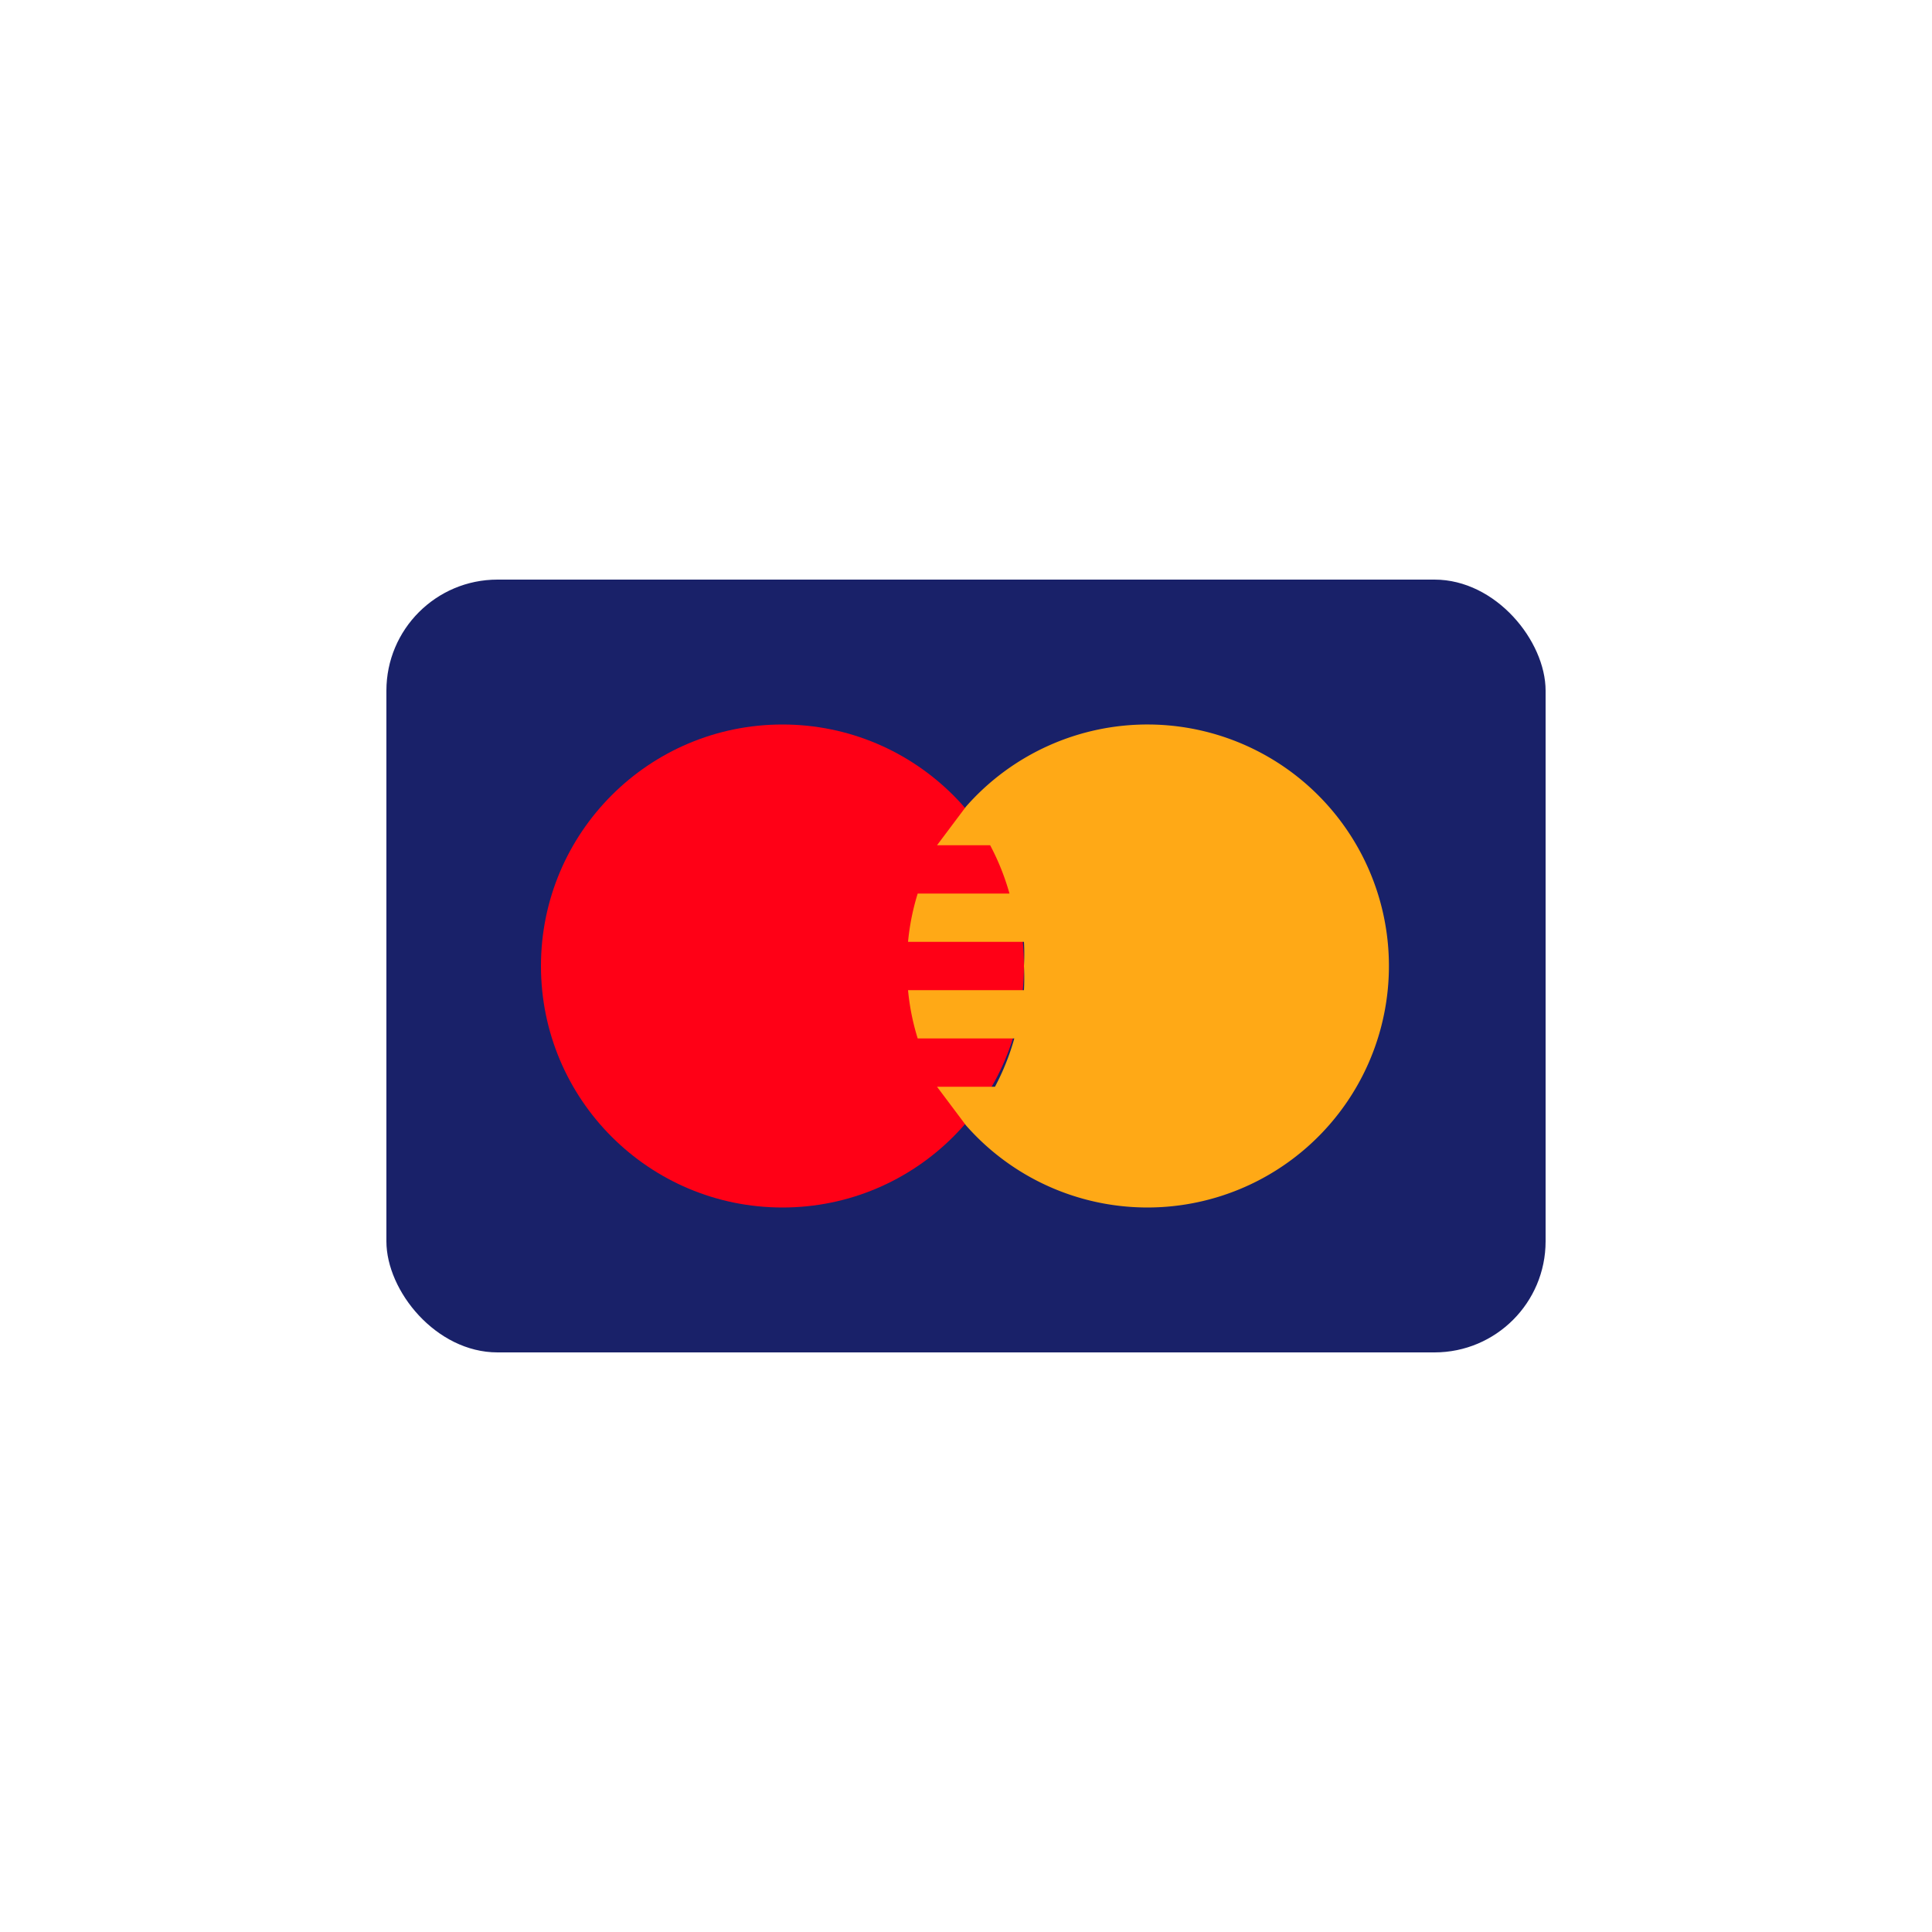 <svg xmlns="http://www.w3.org/2000/svg" width="40" height="40" viewBox="0 0 40 40"><title>mastercard</title><rect x="8" y="12" width="24" height="16" rx="2.3" ry="2.3" style="fill:#192169"/><circle cx="16.2" cy="20" r="5" style="fill:#ff0016"/><path d="M23.8,15A5,5,0,0,0,20,16.7l-.6.8h1.1a5,5,0,0,1,.4,1H19a4.9,4.9,0,0,0-.2,1h2.4a4.8,4.8,0,0,1,0,.5,5,5,0,0,1,0,.5H18.8a4.9,4.9,0,0,0,.2,1h2a5,5,0,0,1-.4,1H19.4l.6.8A5,5,0,1,0,23.8,15Z" style="fill:#ffa916"/></svg>